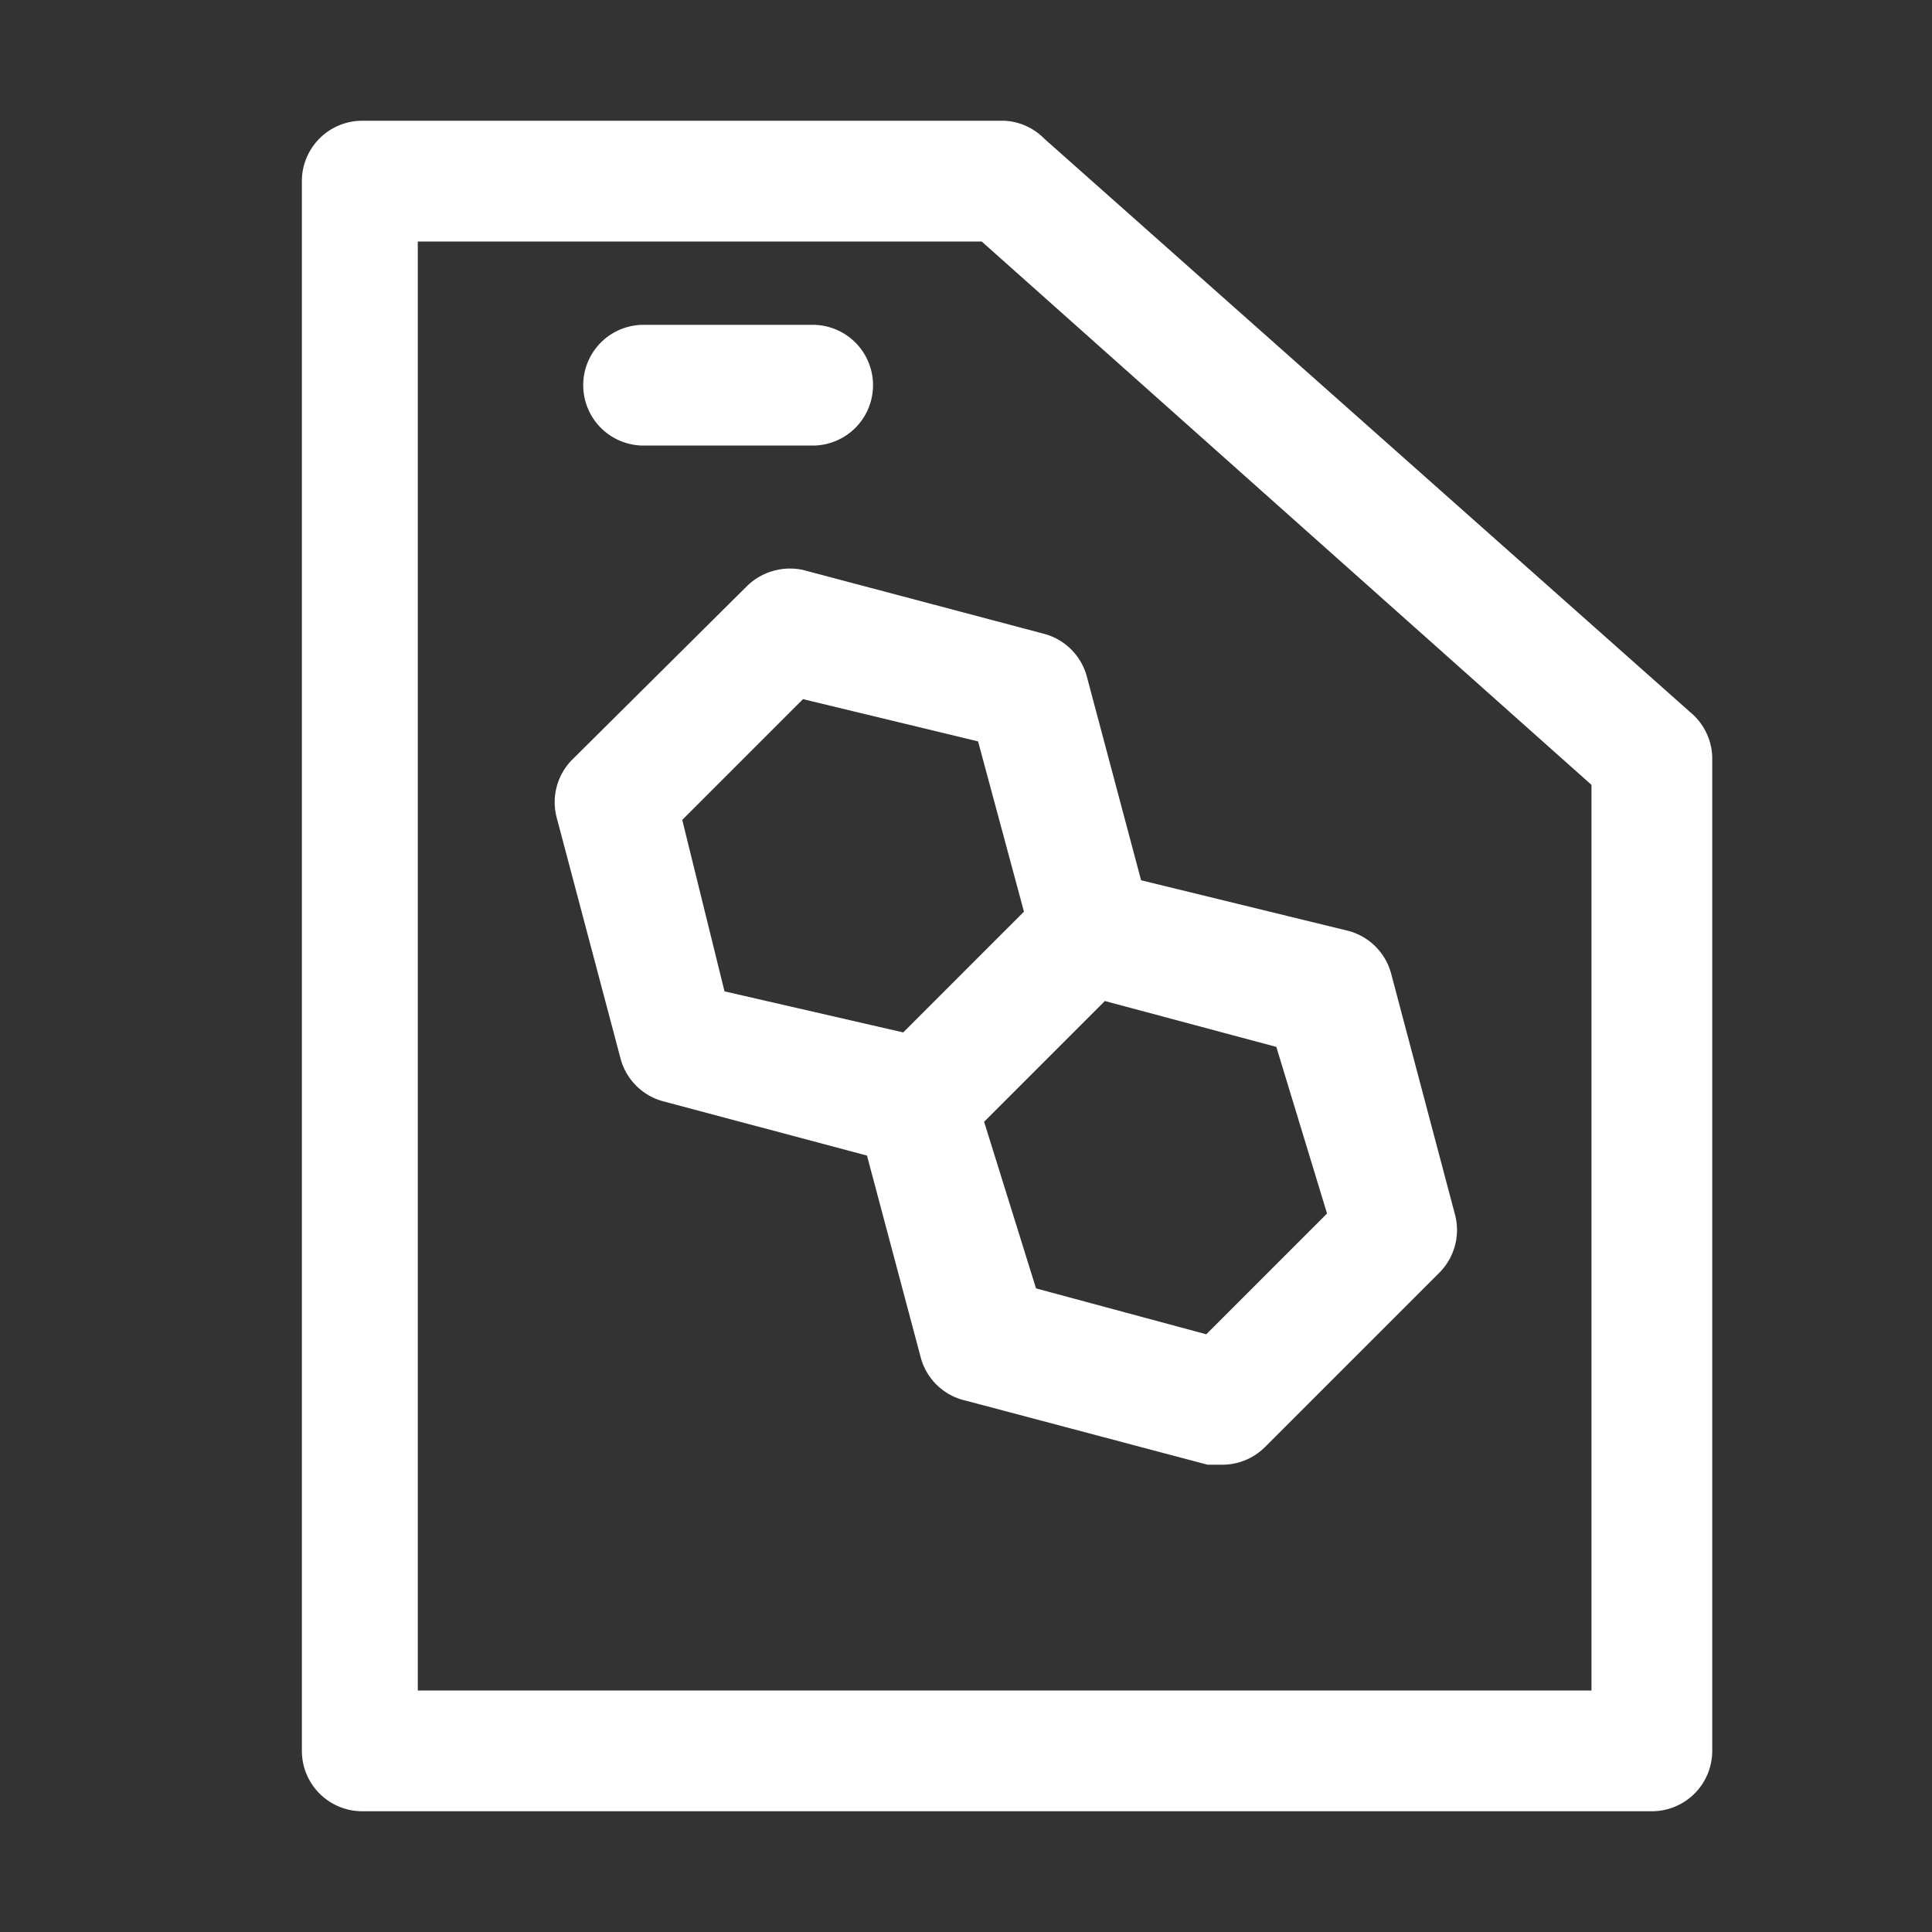 <?xml version="1.0" standalone="no"?><!DOCTYPE svg PUBLIC "-//W3C//DTD SVG 1.1//EN" "http://www.w3.org/Graphics/SVG/1.1/DTD/svg11.dtd"><svg t="1700481472727" class="icon" viewBox="0 0 1024 1024" version="1.1" xmlns="http://www.w3.org/2000/svg" p-id="17686" xmlns:xlink="http://www.w3.org/1999/xlink" width="200" height="200"><rect x="0" y="0" width="1024" height="1024" fill="#333333" stroke="none"/><path d="M896 377.6L553.6 73.6A32 32 0 0 0 532.48 64H192a32 32 0 0 0-32 32v832a32 32 0 0 0 32 32h683.52a32 32 0 0 0 32-32V401.28A32 32 0 0 0 896 377.6z m-52.48 518.4H221.44V128h298.88l323.2 288z" fill="#ffffff" p-id="17687"></path><path d="M396.16 310.4L303.36 402.56a32 32 0 0 0-8.32 30.72l33.92 128a32 32 0 0 0 22.4 22.4l108.16 28.8 28.8 108.16a32 32 0 0 0 23.68 21.76l128 33.92h8.32a32 32 0 0 0 22.4-9.6l92.16-92.16a32 32 0 0 0 8.32-30.72l-33.92-128a32 32 0 0 0-22.4-22.4l-110.08-26.88L576 358.4a32 32 0 0 0-22.4-22.4l-128-33.92a32.64 32.64 0 0 0-29.44 8.32z m307.2 332.8l-64 64-90.24-24.32-27.52-88.32 64-64 90.88 24.32zM518.4 392.96l24.32 90.24-64 64L384 525.44l-22.4-90.88 64-64zM341.12 236.16h89.6a32 32 0 0 0 0-64h-89.6a32 32 0 0 0 0 64z" fill="#ffffff" p-id="17688"></path></svg>
